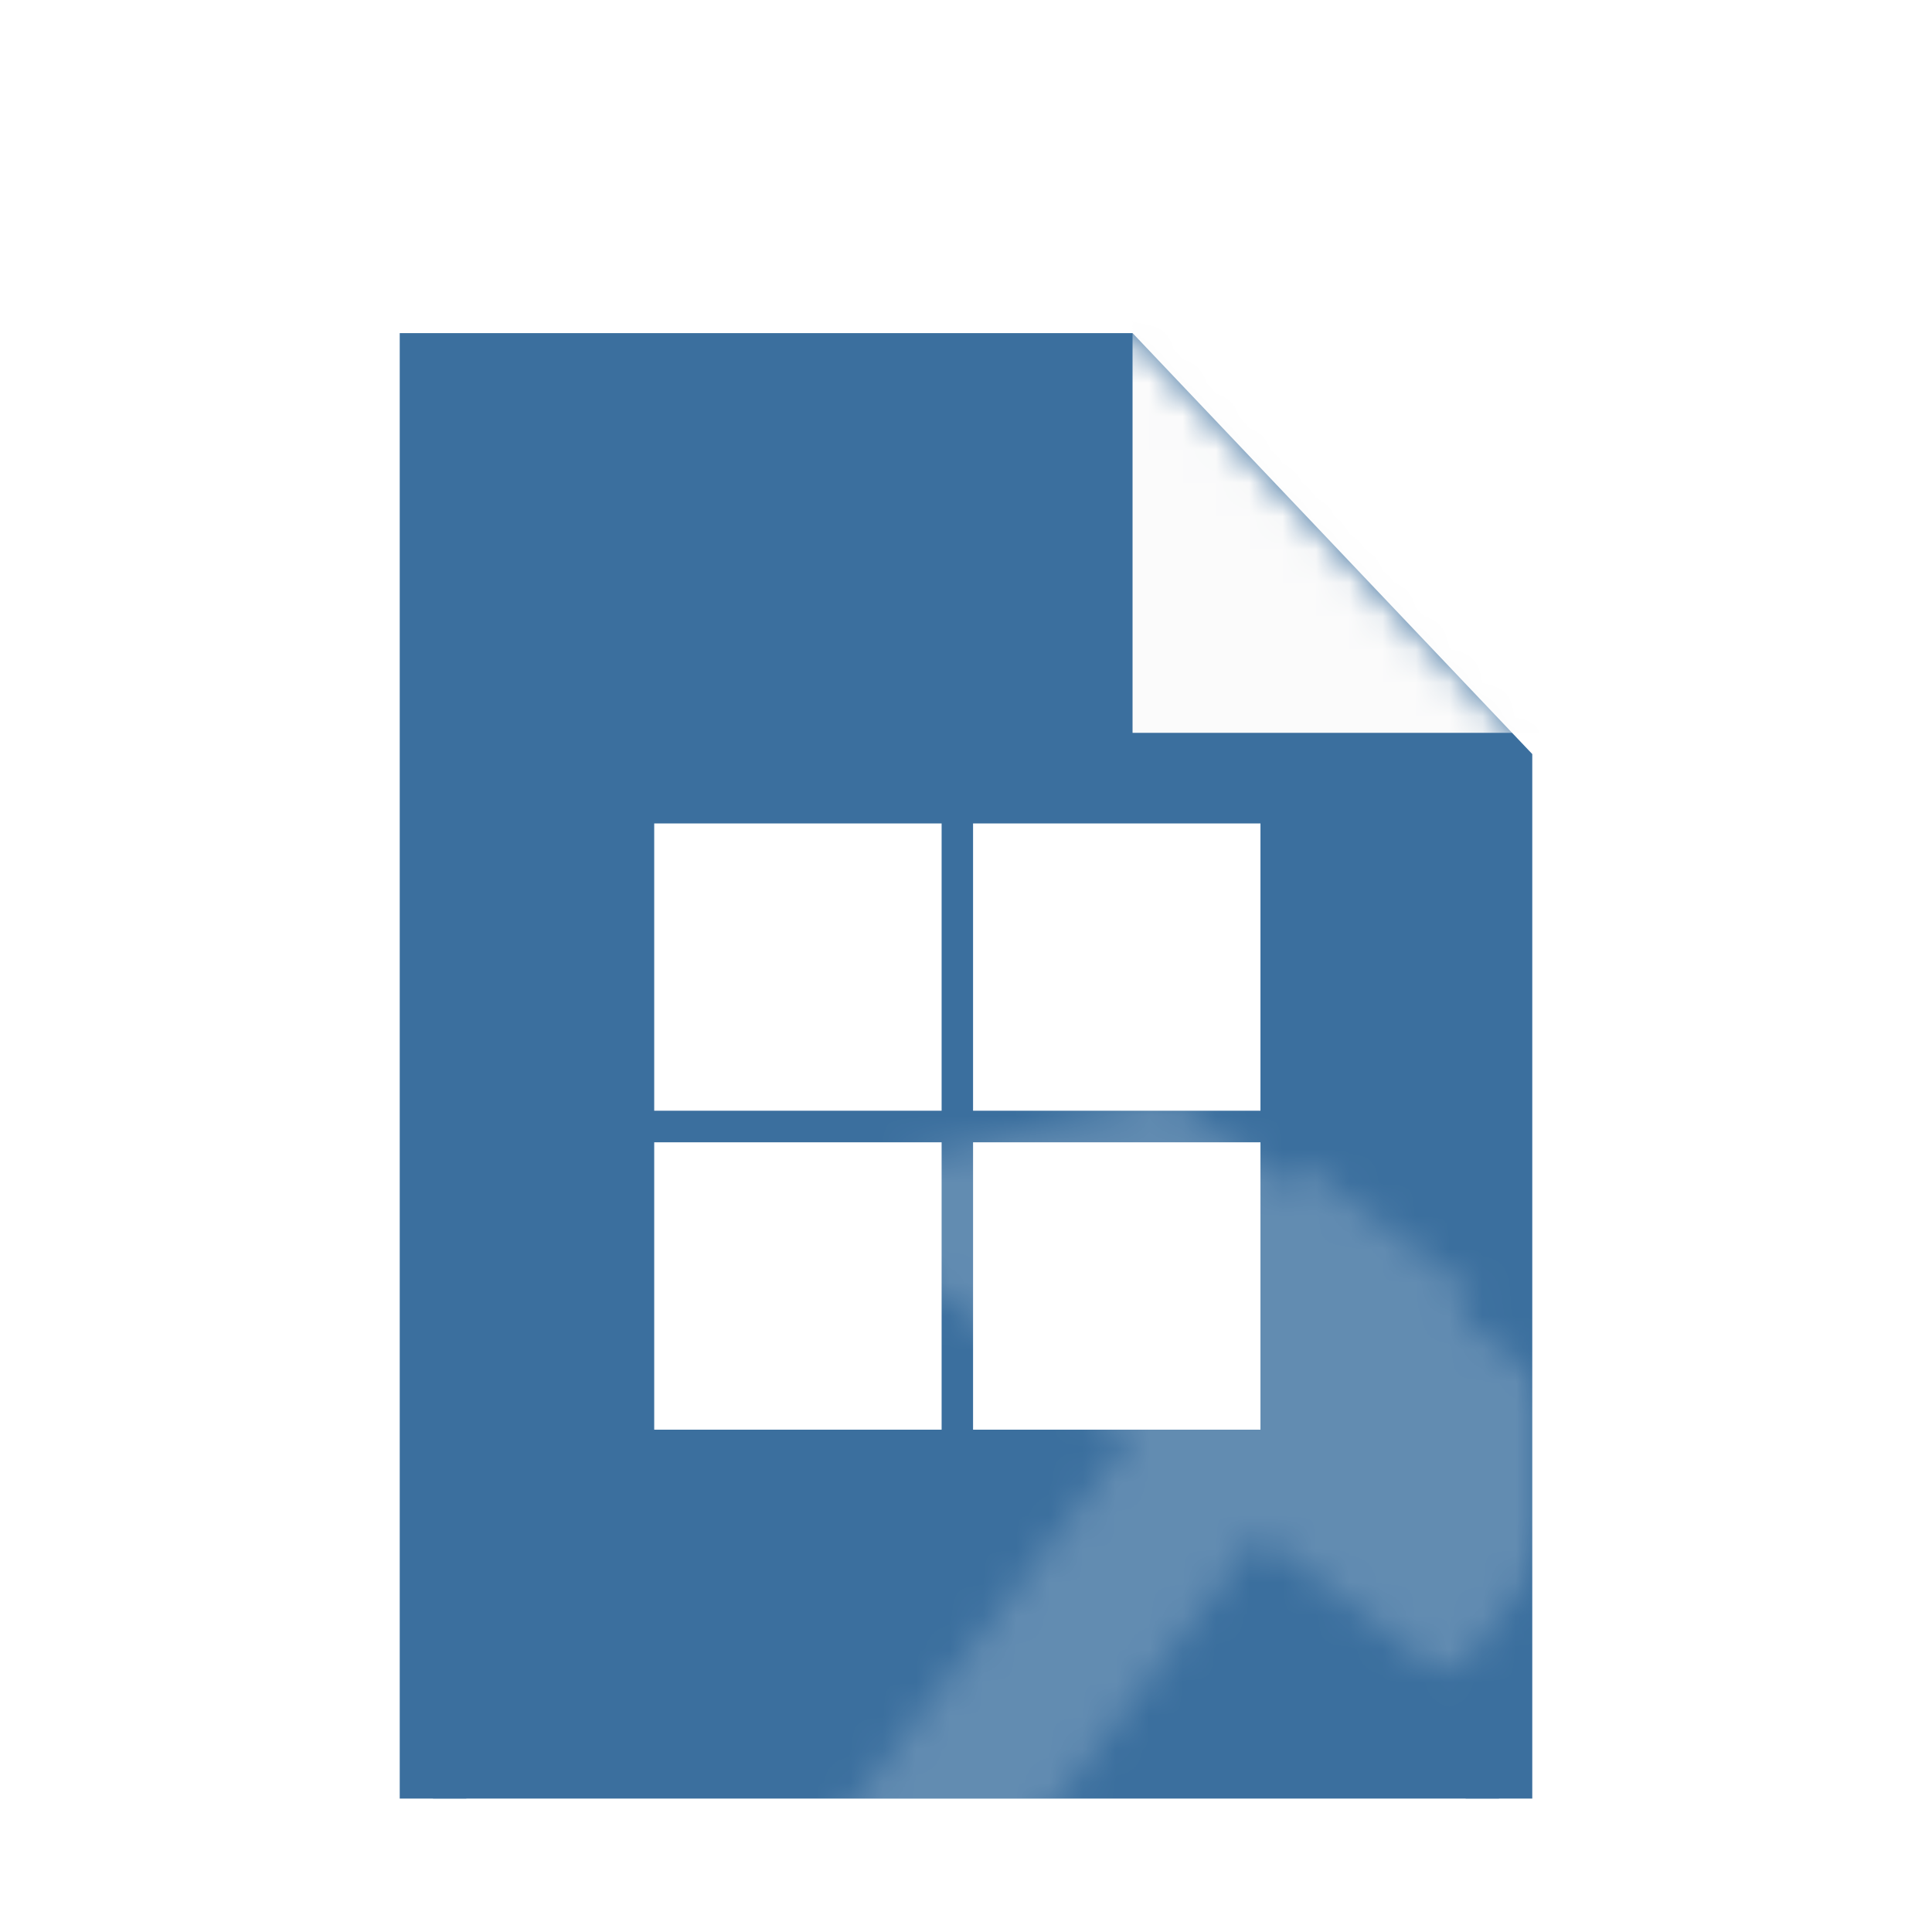 <svg width="58" height="58" viewBox="0 0 58 58" fill="none" xmlns="http://www.w3.org/2000/svg">
<g clip-path="url(#clip0_12_2794)" filter="url(#filter0_d_12_2794)">
<g filter="url(#filter1_d_12_2794)">
<path d="M13 47V3L33.571 3L45 15.037L45 47H13Z" fill="#3B6F9E" stroke="#3B6F9E" stroke-width="2"/>
<mask id="mask0_12_2794" style="mask-type:alpha" maskUnits="userSpaceOnUse" x="12" y="2" width="34" height="46">
<path d="M13 47V3L33.571 3L45 15.037L45 47H13Z" fill="#FBFBFB" stroke="#FBFBFB" stroke-width="2"/>
</mask>
<g mask="url(#mask0_12_2794)">
<rect x="34" width="15" height="14" fill="#FBFBFB"/>
<g opacity="0.2">
<mask id="path-4-inside-1_12_2794" fill="white">
<path d="M44.276 30.869L39.147 26.971L38.66 27.613L35.438 25.164C35.245 25.018 34.998 24.966 34.763 25.022L25.658 27.205C24.997 27.363 24.817 28.218 25.358 28.629L33.943 35.152L19.328 54.385C18.79 55.093 18.928 56.103 19.636 56.642L20.918 57.616C21.627 58.154 22.637 58.016 23.175 57.308L37.789 38.075L42.918 41.972C43.272 42.241 43.777 42.172 44.046 41.818L48.431 36.048C48.7 35.694 48.631 35.189 48.277 34.92L43.789 31.51L44.276 30.869Z"/>
</mask>
<path d="M39.147 26.971L46.293 17.567L36.889 10.421L29.743 19.826L39.147 26.971ZM44.276 30.869L53.68 38.014L60.826 28.61L51.422 21.464L44.276 30.869ZM38.66 27.613L31.514 37.017L40.919 44.163L48.064 34.758L38.66 27.613ZM35.438 25.164L42.584 15.76L42.584 15.76L35.438 25.164ZM34.763 25.022L37.517 36.508L37.517 36.508L34.763 25.022ZM25.658 27.205L22.904 15.719L22.904 15.719L25.658 27.205ZM25.358 28.629L18.212 38.033H18.212L25.358 28.629ZM33.943 35.152L43.347 42.298L50.493 32.893L41.088 25.747L33.943 35.152ZM19.328 54.385L9.924 47.239L19.328 54.385ZM19.636 56.642L12.49 66.046L12.49 66.046L19.636 56.642ZM20.918 57.616L28.064 48.212L28.064 48.212L20.918 57.616ZM23.175 57.308L13.771 50.162L23.175 57.308ZM37.789 38.075L44.935 28.67L35.531 21.524L28.385 30.929L37.789 38.075ZM42.918 41.972L35.772 51.376L42.918 41.972ZM44.046 41.818L53.451 48.964V48.964L44.046 41.818ZM48.431 36.048L39.026 28.902L39.026 28.902L48.431 36.048ZM48.277 34.92L55.422 25.515V25.515L48.277 34.92ZM43.789 31.51L34.385 24.364L27.239 33.768L36.643 40.914L43.789 31.51ZM32.001 36.376L37.13 40.273L51.422 21.464L46.293 17.567L32.001 36.376ZM48.064 34.758L48.551 34.117L29.743 19.826L29.256 20.467L48.064 34.758ZM45.806 18.208L42.584 15.76L28.292 34.568L31.514 37.017L45.806 18.208ZM42.584 15.76C39.571 13.47 35.689 12.654 32.009 13.536L37.517 36.508C34.306 37.278 30.92 36.566 28.292 34.568L42.584 15.76ZM32.009 13.536L22.904 15.719L28.411 38.691L37.517 36.508L32.009 13.536ZM22.904 15.719C12.554 18.201 9.738 31.594 18.212 38.033L32.504 19.225C39.897 24.842 37.44 36.526 28.411 38.691L22.904 15.719ZM18.212 38.033L26.797 44.556L41.088 25.747L32.504 19.225L18.212 38.033ZM24.538 28.006L9.924 47.239L28.733 61.531L43.347 42.298L24.538 28.006ZM9.924 47.239C5.439 53.141 6.588 61.561 12.49 66.046L26.782 47.237C31.268 50.646 32.141 57.045 28.733 61.531L9.924 47.239ZM12.49 66.046L13.773 67.02L28.064 48.212L26.782 47.237L12.49 66.046ZM13.773 67.02C19.674 71.505 28.095 70.356 32.579 64.454L13.771 50.162C17.179 45.676 23.578 44.803 28.064 48.212L13.773 67.02ZM32.579 64.454L47.194 45.221L28.385 30.929L13.771 50.162L32.579 64.454ZM30.643 47.479L35.772 51.376L50.064 32.568L44.935 28.67L30.643 47.479ZM35.772 51.376C41.32 55.592 49.235 54.512 53.451 48.964L34.642 34.672C38.319 29.832 45.224 28.89 50.064 32.568L35.772 51.376ZM53.451 48.964L57.835 43.194L39.026 28.902L34.642 34.672L53.451 48.964ZM57.835 43.194C62.05 37.646 60.971 29.731 55.422 25.515L41.131 44.324C36.291 40.647 35.349 33.742 39.026 28.902L57.835 43.194ZM55.422 25.515L50.935 22.105L36.643 40.914L41.131 44.324L55.422 25.515ZM34.872 23.723L34.385 24.364L53.193 38.656L53.68 38.014L34.872 23.723Z" fill="white" mask="url(#path-4-inside-1_12_2794)"/>
</g>
</g>
</g>
<g clip-path="url(#clip1_12_2794)" filter="url(#filter2_d_12_2794)">
<g clip-path="url(#clip2_12_2794)">
<path d="M19.64 18.64H28.268V27.264H19.64V18.64ZM29.212 18.64H37.84V27.264H29.212V18.64ZM19.64 28.212H28.268V36.84H19.64V28.212ZM29.212 28.212H37.84V36.84H29.212" fill="white"/>
</g>
<g clip-path="url(#clip3_12_2794)">
<path d="M-1239.28 -1240.8H-37.56V-39.6H-1239.28V-1240.8ZM94 -1240.8H1295.72V-39.6H94V-1240.8ZM-1239.28 92.48H-37.56V1294.2H-1239.28V92.48ZM94 92.48H1295.72V1294.2H94" fill="white"/>
<g clip-path="url(#clip4_12_2794)">
<path d="M-1240.32 -1240.28H-38.6V-39.08H-1240.32V-1240.28ZM92.96 -1240.28H1294.68V-39.08H92.96V-1240.28ZM-1240.32 93H-38.6V1294.72H-1240.32V93ZM92.96 93H1294.68V1294.72H92.96" fill="white"/>
</g>
</g>
</g>
</g>
<defs>
<filter id="filter0_d_12_2794" x="0" y="0" width="58" height="58" filterUnits="userSpaceOnUse" color-interpolation-filters="sRGB">
<feFlood flood-opacity="0" result="BackgroundImageFix"/>
<feColorMatrix in="SourceAlpha" type="matrix" values="0 0 0 0 0 0 0 0 0 0 0 0 0 0 0 0 0 0 127 0" result="hardAlpha"/>
<feOffset dy="4"/>
<feGaussianBlur stdDeviation="2"/>
<feComposite in2="hardAlpha" operator="out"/>
<feColorMatrix type="matrix" values="0 0 0 0 0 0 0 0 0 0 0 0 0 0 0 0 0 0 0.25 0"/>
<feBlend mode="normal" in2="BackgroundImageFix" result="effect1_dropShadow_12_2794"/>
<feBlend mode="normal" in="SourceGraphic" in2="effect1_dropShadow_12_2794" result="shape"/>
</filter>
<filter id="filter1_d_12_2794" x="0" y="0" width="58" height="58" filterUnits="userSpaceOnUse" color-interpolation-filters="sRGB">
<feFlood flood-opacity="0" result="BackgroundImageFix"/>
<feColorMatrix in="SourceAlpha" type="matrix" values="0 0 0 0 0 0 0 0 0 0 0 0 0 0 0 0 0 0 127 0" result="hardAlpha"/>
<feOffset dy="4"/>
<feGaussianBlur stdDeviation="2"/>
<feComposite in2="hardAlpha" operator="out"/>
<feColorMatrix type="matrix" values="0 0 0 0 0 0 0 0 0 0 0 0 0 0 0 0 0 0 0.25 0"/>
<feBlend mode="normal" in2="BackgroundImageFix" result="effect1_dropShadow_12_2794"/>
<feBlend mode="normal" in="SourceGraphic" in2="effect1_dropShadow_12_2794" result="shape"/>
</filter>
<filter id="filter2_d_12_2794" x="13.92" y="15" width="30.16" height="30.16" filterUnits="userSpaceOnUse" color-interpolation-filters="sRGB">
<feFlood flood-opacity="0" result="BackgroundImageFix"/>
<feColorMatrix in="SourceAlpha" type="matrix" values="0 0 0 0 0 0 0 0 0 0 0 0 0 0 0 0 0 0 127 0" result="hardAlpha"/>
<feOffset dy="2.08"/>
<feGaussianBlur stdDeviation="1.04"/>
<feComposite in2="hardAlpha" operator="out"/>
<feColorMatrix type="matrix" values="0 0 0 0 0 0 0 0 0 0 0 0 0 0 0 0 0 0 0.25 0"/>
<feBlend mode="normal" in2="BackgroundImageFix" result="effect1_dropShadow_12_2794"/>
<feBlend mode="normal" in="SourceGraphic" in2="effect1_dropShadow_12_2794" result="shape"/>
</filter>
<clipPath id="clip0_12_2794">
<rect width="50" height="50" fill="white" transform="translate(4)"/>
</clipPath>
<clipPath id="clip1_12_2794">
<rect width="26" height="26" fill="white" transform="translate(16 15)"/>
</clipPath>
<clipPath id="clip2_12_2794">
<rect width="18.2" height="18.2" fill="white" transform="translate(19.64 18.64)"/>
</clipPath>
<clipPath id="clip3_12_2794">
<rect width="2535" height="2535" fill="white" transform="translate(-1239.28 -1240.8)"/>
</clipPath>
<clipPath id="clip4_12_2794">
<rect width="2535" height="2535" fill="white" transform="translate(-1240.32 -1240.28)"/>
</clipPath>
</defs>
</svg>
